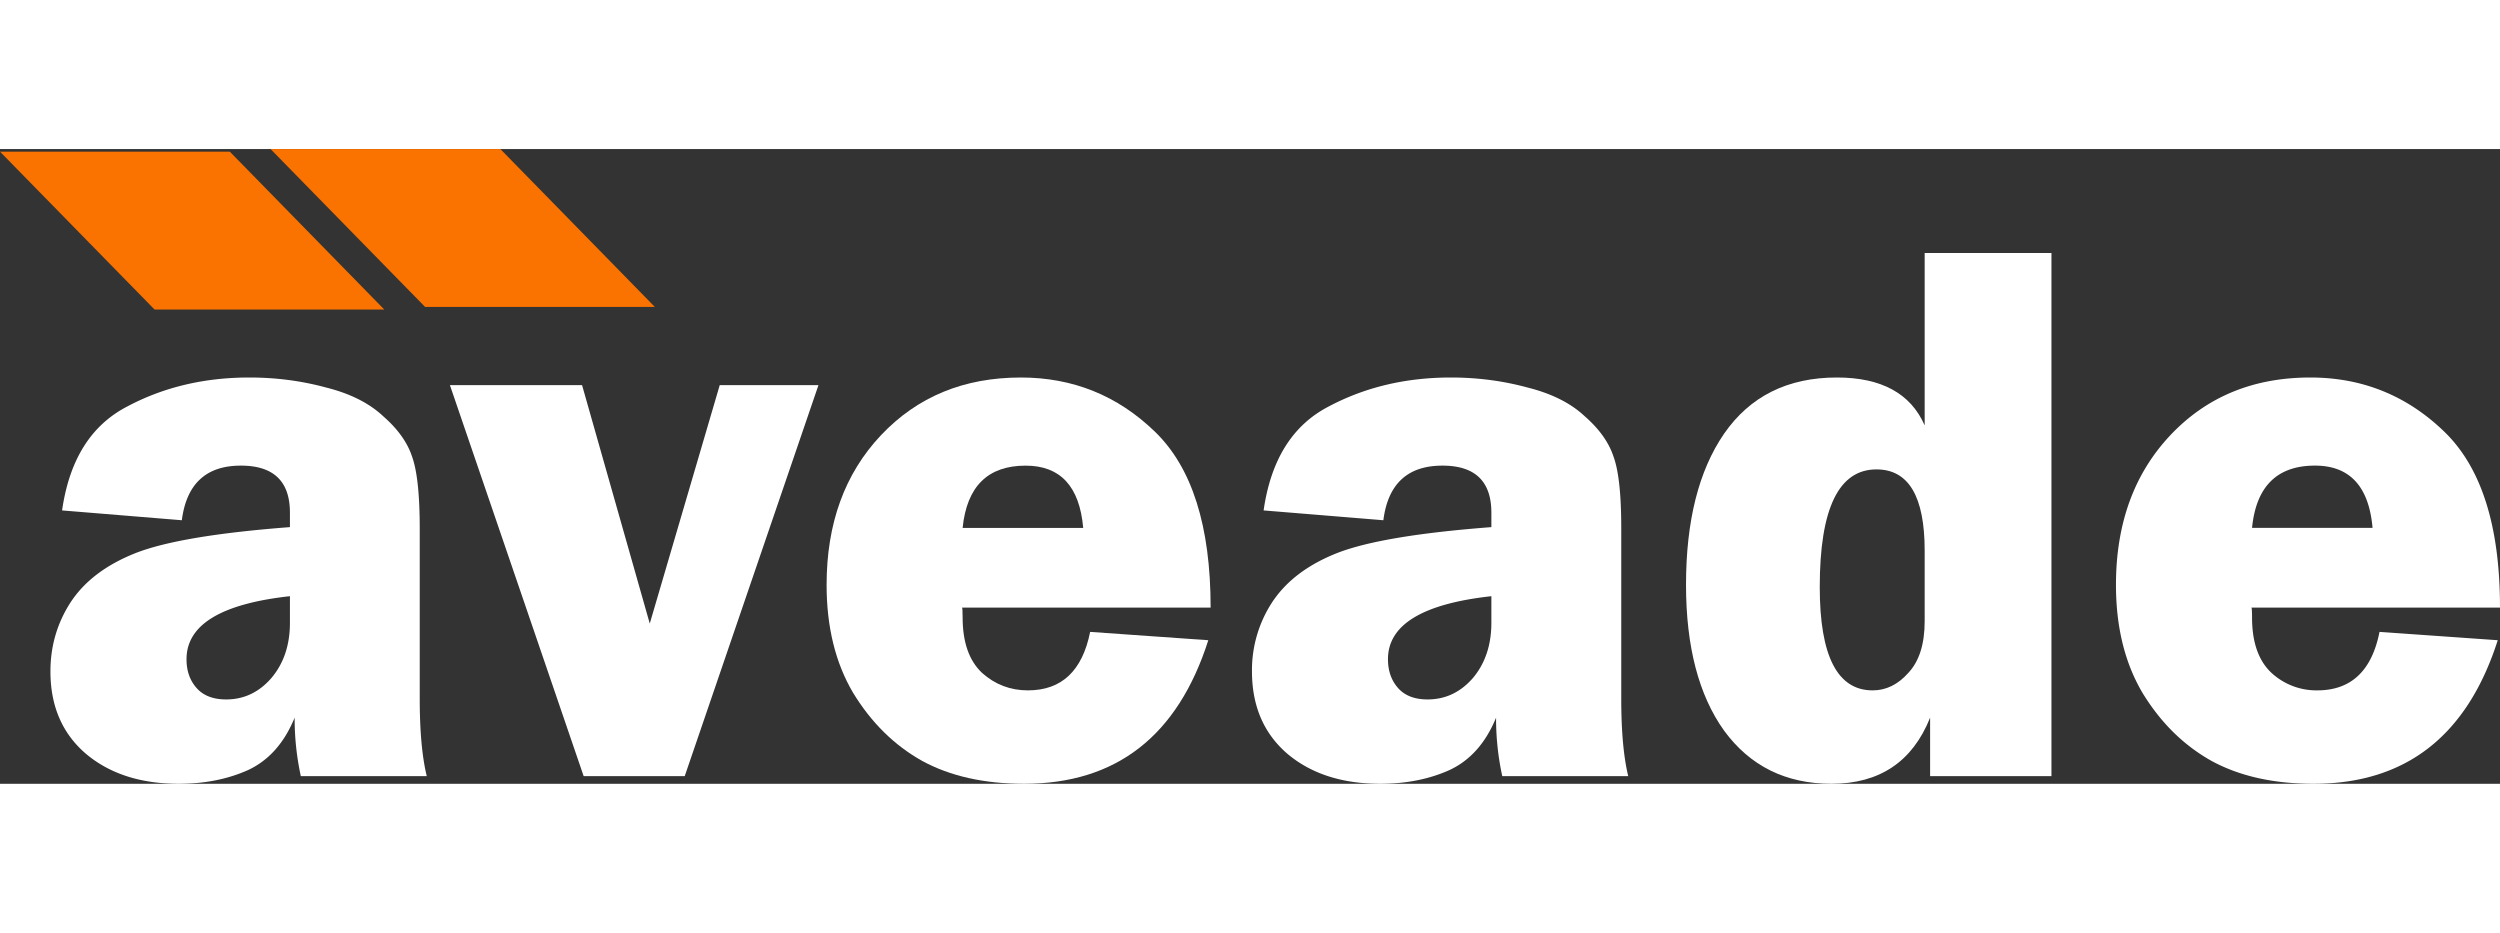 <svg preserveAspectRatio="xMidYMid meet" data-bbox="0.86 5.066 129.1 32.778" viewBox="0.86 5.066 129.1 32.778" height="50" width="134" xmlns="http://www.w3.org/2000/svg" data-type="color" role="presentation" aria-hidden="true" aria-label="">
    <rect x="0.86" y="5.066" width="129.1" height="32.778" fill="#333333" stroke="none"/>
    <g>
        <path d="M22.898 37.45h-6.503a14 14 0 0 1-.32-3.02q-.804 1.962-2.41 2.707c-1.044.468-2.235.707-3.575.707q-2.97 0-4.817-1.57-1.81-1.57-1.808-4.235c0-1.309.348-2.496 1.043-3.57q1.083-1.646 3.375-2.547c1.55-.602 4.203-1.047 7.949-1.332v-.746q0-2.43-2.531-2.43-2.689-.002-3.051 2.82l-6.184-.507q.562-3.923 3.375-5.372 2.808-1.493 6.301-1.492 2.05.001 3.938.512 1.886.47 2.968 1.488 1.125.981 1.489 2.078.398 1.095.398 3.727v8.781q0 2.513.363 4m-7.066-9.293q-5.34.59-5.34 3.254-.002.902.524 1.492.52.586 1.523.586c.91 0 1.688-.363 2.328-1.097q.966-1.136.965-2.864z" fill="#fff" data-color="1"></path>
        <path d="m43.125 17.258-6.906 20.191H31l-6.906-20.191h6.824l3.496 12.312 3.613-12.312z" fill="#fff" data-color="1"></path>
        <path d="M63.379 28.746H50.53c.028-.027.04.145.04.508q0 1.92 1.003 2.863 1.007.903 2.371.903 2.608-.001 3.211-3.02l6.102.43q-2.367 7.413-9.516 7.414-3.088-.001-5.258-1.18-2.167-1.213-3.574-3.527-1.364-2.315-1.363-5.567c0-3.164.933-5.738 2.808-7.726q2.814-2.982 7.227-2.98 4.019 0 6.906 2.784c1.93 1.856 2.89 4.887 2.89 9.098M50.57 24.63h6.227q-.283-3.216-2.973-3.215-2.93-.001-3.254 3.215" fill="#fff" data-color="1"></path>
        <path d="M84.941 37.45h-6.504a14 14 0 0 1-.32-3.02q-.804 1.962-2.41 2.707c-1.043.468-2.234.707-3.57.707q-2.976 0-4.82-1.57-1.805-1.57-1.805-4.235a6.4 6.4 0 0 1 1.043-3.57q1.084-1.646 3.37-2.547 2.332-.904 7.95-1.332v-.746q-.001-2.43-2.527-2.43c-1.793 0-2.813.938-3.051 2.82l-6.184-.507c.375-2.614 1.496-4.407 3.371-5.372q2.813-1.493 6.305-1.492 2.046.001 3.934.512 1.887.47 2.972 1.488 1.123.981 1.485 2.078.404 1.095.402 3.727v8.781q0 2.513.36 4m-7.067-9.293q-5.34.59-5.34 3.254.001.902.524 1.492.52.586 1.523.586c.91 0 1.688-.363 2.332-1.097q.96-1.136.961-2.864z" fill="#fff" data-color="1"></path>
        <path d="M106.797 10.434v27.015h-6.266v-3.02c-.91 2.274-2.61 3.415-5.097 3.415q-3.534-.002-5.543-2.746-1.964-2.747-1.965-7.528 0-4.945 1.965-7.804 2.009-2.902 5.824-2.903 3.45 0 4.535 2.473v-8.902zm-6.547 15.37q.001-4.195-2.488-4.195-2.93-.002-2.93 6.078 0 5.333 2.73 5.333 1.043 0 1.844-.903.844-.9.844-2.668z" fill="#fff" data-color="1"></path>
        <path d="M129.96 28.746h-12.847c.028-.027.043.145.043.508 0 1.281.332 2.234 1.004 2.863a3.42 3.42 0 0 0 2.367.903c1.739 0 2.813-1.008 3.211-3.02l6.106.43q-2.373 7.413-9.516 7.414-3.093-.001-5.262-1.18-2.167-1.213-3.574-3.527-1.364-2.315-1.363-5.567 0-4.745 2.808-7.726 2.814-2.982 7.231-2.98 4.014 0 6.902 2.784c1.93 1.856 2.89 4.887 2.89 9.098m-12.804-4.117h6.223q-.283-3.216-2.973-3.215-2.932-.001-3.25 3.215" fill="#fff" data-color="1"></path>
        <path d="M.86 5.2h11.867l7.976 8.152H8.84z" fill="#fa7300" data-color="2"></path>
        <path d="M14.832 5.066h11.867l7.977 8.153H22.812z" fill="#fa7300" data-color="2"></path>
    </g>
</svg>